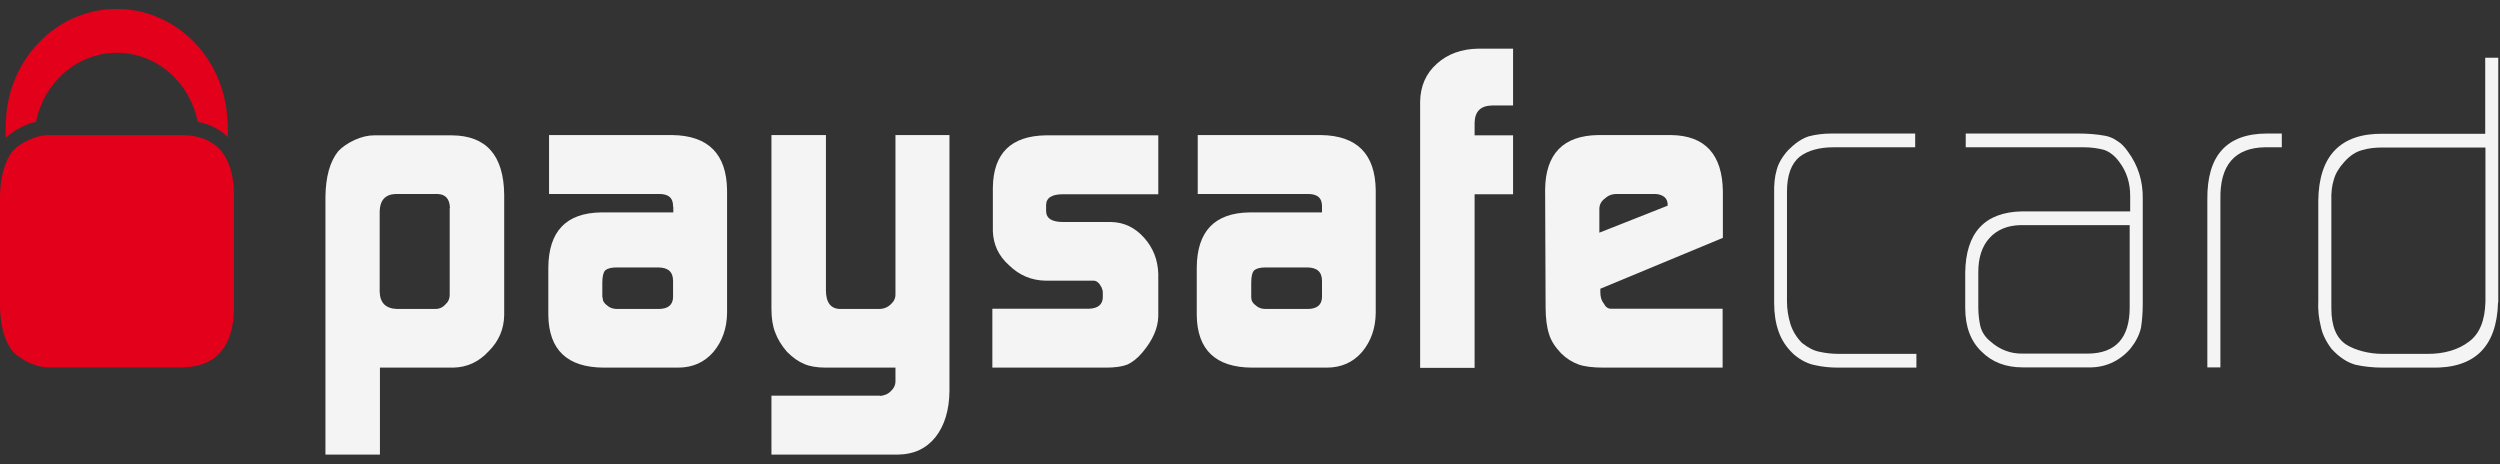 <svg width="140" height="26" viewBox="0 0 140 26" fill="none" xmlns="http://www.w3.org/2000/svg">
<rect x="0" y="0" width="140" height="26" fill="#333333" stroke="none"/>
<g clip-path="url(#clip0_1_1082)">
<path d="M25.197 11.648C25.183 11.14 24.949 10.878 24.507 10.864H22.132C21.566 10.893 21.276 11.227 21.262 11.837V16.329C21.276 16.954 21.594 17.273 22.215 17.302H24.383C24.604 17.302 24.797 17.215 24.949 17.041C25.101 16.91 25.183 16.736 25.183 16.518V11.648H25.197ZM18.225 11.023C18.239 9.904 18.473 9.047 18.943 8.465C19.177 8.218 19.481 8.015 19.854 7.84C20.241 7.666 20.6 7.579 20.959 7.579H25.308C27.227 7.593 28.207 8.698 28.235 10.893V17.651C28.221 18.436 27.931 19.105 27.365 19.672C26.813 20.268 26.15 20.573 25.377 20.587H21.276V25.456H18.225V11.023Z" fill="#F4F4F4"/>
<path d="M33.744 16.648C33.744 16.837 33.826 16.983 33.992 17.099C34.13 17.23 34.324 17.302 34.544 17.302H36.878C37.402 17.302 37.678 17.084 37.692 16.648V15.733C37.692 15.224 37.416 14.977 36.85 14.977H34.531C34.227 14.977 34.02 15.035 33.895 15.137C33.785 15.253 33.73 15.486 33.73 15.834V16.648H33.744ZM37.692 11.576C37.706 11.081 37.43 10.849 36.878 10.863H30.747V7.564H37.651C39.667 7.593 40.688 8.625 40.716 10.645V17.535C40.702 18.407 40.44 19.119 39.957 19.701C39.446 20.297 38.783 20.587 37.968 20.587H33.799C31.769 20.573 30.734 19.599 30.706 17.651V14.991C30.72 12.956 31.7 11.924 33.661 11.895H37.706V11.576" fill="#F4F4F4"/>
<path d="M49.276 22.172C49.511 22.157 49.732 22.07 49.897 21.895C50.063 21.735 50.146 21.561 50.146 21.372V20.587H46.252C45.742 20.587 45.341 20.515 45.038 20.384C44.72 20.253 44.402 20.035 44.071 19.701C43.767 19.352 43.546 18.988 43.408 18.61C43.27 18.262 43.201 17.826 43.201 17.288V7.564H46.252V16.256C46.252 16.953 46.529 17.302 47.067 17.302H49.221C49.483 17.302 49.704 17.215 49.884 17.041C50.063 16.881 50.146 16.706 50.146 16.488V7.564H53.17V21.91C53.156 22.971 52.894 23.828 52.396 24.468C51.886 25.108 51.195 25.442 50.312 25.456H43.201V22.157H49.276" fill="#F4F4F4"/>
<path d="M55.558 17.288H60.984C61.481 17.273 61.744 17.055 61.757 16.663V16.372C61.757 16.285 61.73 16.198 61.688 16.096C61.564 15.849 61.412 15.718 61.246 15.718H58.554C57.753 15.704 57.077 15.413 56.497 14.846C55.917 14.323 55.627 13.698 55.6 12.942V10.5C55.627 8.582 56.621 7.608 58.568 7.579H64.864V10.878H59.521C58.899 10.878 58.582 11.082 58.582 11.489V11.808C58.582 12.23 58.899 12.433 59.548 12.433H62.227C62.945 12.448 63.552 12.739 64.063 13.305C64.574 13.872 64.836 14.541 64.864 15.326V17.709C64.85 18.378 64.546 19.061 63.98 19.73C63.704 20.064 63.414 20.282 63.138 20.413C62.848 20.529 62.448 20.587 61.937 20.587H55.572V17.288" fill="#F4F4F4"/>
<path d="M70.069 16.648C70.069 16.837 70.152 16.983 70.318 17.099C70.456 17.23 70.635 17.302 70.87 17.302H73.217C73.742 17.302 74.018 17.084 74.032 16.648V15.733C74.032 15.224 73.755 14.977 73.189 14.977H70.87C70.566 14.977 70.359 15.035 70.235 15.137C70.124 15.253 70.069 15.486 70.069 15.834V16.648ZM74.032 11.576C74.045 11.081 73.769 10.849 73.203 10.863H67.073V7.564H73.976C75.992 7.593 77.014 8.625 77.041 10.645V17.535C77.028 18.407 76.765 19.119 76.282 19.701C75.771 20.297 75.109 20.587 74.294 20.587H70.111C68.081 20.573 67.045 19.599 67.018 17.651V14.991C67.032 12.956 68.012 11.924 69.972 11.895H74.032V11.576Z" fill="#F4F4F4"/>
<path d="M79.527 5.703C79.54 4.817 79.858 4.104 80.466 3.567C81.059 3.029 81.832 2.738 82.799 2.724H84.732V5.907H83.558C82.909 5.921 82.592 6.241 82.578 6.881V7.578H84.732V10.878H82.578V20.602H79.527V5.703Z" fill="#F4F4F4"/>
<path d="M93.388 11.518V11.445C93.388 11.27 93.32 11.125 93.195 11.023C93.057 10.921 92.878 10.863 92.671 10.863H90.544C90.268 10.863 90.047 10.951 89.882 11.111C89.674 11.256 89.564 11.459 89.564 11.706V13.029L93.388 11.518ZM89.619 16.169V16.372C89.619 16.634 89.688 16.852 89.813 16.997C89.909 17.186 90.034 17.288 90.213 17.288H96.467V20.587H89.813C89.205 20.587 88.736 20.529 88.404 20.413C88.045 20.282 87.714 20.078 87.424 19.788C87.093 19.439 86.858 19.09 86.748 18.712C86.623 18.334 86.554 17.826 86.554 17.201L86.527 10.602C86.554 8.61 87.548 7.593 89.495 7.564H93.596C95.487 7.593 96.454 8.654 96.481 10.718V13.32L89.619 16.169Z" fill="#F4F4F4"/>
<path d="M102.943 20.587C102.487 20.587 102.059 20.543 101.673 20.456C101.272 20.384 100.872 20.195 100.471 19.86C100.057 19.482 99.767 19.046 99.602 18.567C99.436 18.102 99.353 17.564 99.353 16.982V10.849C99.339 10.354 99.381 9.904 99.491 9.526C99.588 9.148 99.809 8.77 100.14 8.407C100.513 8.029 100.886 7.767 101.286 7.636C101.673 7.535 102.101 7.477 102.584 7.477H107.25V8.247H102.694C101.893 8.247 101.258 8.421 100.789 8.77C100.319 9.148 100.071 9.802 100.071 10.732V16.881C100.071 17.317 100.14 17.738 100.264 18.145C100.389 18.538 100.609 18.901 100.913 19.206C101.245 19.468 101.576 19.642 101.893 19.7C102.225 19.773 102.584 19.817 102.97 19.817H107.319V20.587H102.943Z" fill="#F4F4F4"/>
<path d="M119.262 12.607H113.146C112.414 12.622 111.834 12.869 111.42 13.32C110.992 13.785 110.785 14.424 110.785 15.238V17.2C110.785 17.578 110.826 17.927 110.895 18.247C110.978 18.581 111.158 18.872 111.462 19.119C111.986 19.584 112.58 19.802 113.215 19.802H116.929C118.475 19.788 119.262 18.93 119.262 17.215V12.607ZM119.994 17.041C119.994 17.535 119.953 17.971 119.897 18.349C119.801 18.77 119.594 19.163 119.29 19.541C118.655 20.253 117.854 20.602 116.915 20.573H113.27C112.318 20.573 111.558 20.282 110.964 19.686C110.357 19.105 110.053 18.291 110.053 17.244V15.267C110.081 13.029 111.144 11.881 113.229 11.837H119.29V10.965C119.29 10.253 119.097 9.628 118.696 9.09C118.448 8.741 118.158 8.509 117.826 8.392C117.495 8.305 117.108 8.247 116.694 8.247H110.081V7.477H116.349C116.929 7.477 117.44 7.52 117.909 7.607C118.144 7.651 118.365 7.753 118.572 7.898C118.793 8.029 118.986 8.232 119.166 8.494C119.732 9.264 120.008 10.136 119.994 11.125V17.041Z" fill="#F4F4F4"/>
<path d="M126.842 8.247C125.144 8.276 124.302 9.25 124.343 11.168V20.573H123.611V11.183C123.584 8.712 124.688 7.477 126.966 7.477H127.781V8.247H126.842Z" fill="#F4F4F4"/>
<path d="M139.185 8.261H133.4C132.986 8.261 132.613 8.305 132.282 8.407C131.937 8.494 131.592 8.712 131.274 9.075C130.97 9.41 130.777 9.744 130.694 10.064C130.584 10.398 130.542 10.791 130.556 11.256V17.259C130.556 18.262 130.832 18.93 131.385 19.294C131.661 19.468 131.964 19.584 132.296 19.671C132.627 19.759 133.014 19.817 133.428 19.817H135.955C136.893 19.817 137.667 19.584 138.26 19.134C138.854 18.698 139.158 17.956 139.185 16.895V8.261ZM139.89 16.939C139.82 19.424 138.578 20.645 136.148 20.587H133.442C132.876 20.587 132.365 20.529 131.909 20.427C131.44 20.296 130.998 20.006 130.57 19.541C130.252 19.119 130.045 18.698 129.962 18.262C129.852 17.825 129.797 17.346 129.824 16.823V11.241C129.852 8.727 131.067 7.462 133.442 7.491H139.172V3.232H139.903V16.939" fill="#F4F4F4"/>
<path d="M1.298 7.07C1.533 6.953 1.781 6.866 2.016 6.823C2.458 4.613 4.321 2.956 6.544 2.956C8.781 2.956 10.631 4.613 11.073 6.823C11.763 6.953 12.329 7.244 12.757 7.68C12.771 7.259 12.757 6.852 12.716 6.459C12.44 3.116 9.775 0.5 6.531 0.5C3.189 0.5 0.469 3.291 0.331 6.765C0.318 7.07 0.304 7.375 0.318 7.709C0.607 7.462 0.925 7.244 1.298 7.07Z" fill="#E3001B"/>
<path d="M10.175 7.564H2.734C2.375 7.564 2.002 7.651 1.629 7.826C1.256 8 0.953 8.204 0.718 8.451C0.262 9.032 0.014 9.89 0 11.009V17.128C0.014 18.247 0.249 19.105 0.718 19.686C0.966 19.933 1.256 20.137 1.629 20.311C2.016 20.485 2.389 20.573 2.734 20.573H10.175C12.095 20.558 13.075 19.439 13.103 17.244V10.893C13.075 8.698 12.095 7.579 10.175 7.564Z" fill="#E3001B"/>
</g>
<defs>
<clipPath id="clip0_1_1082">
<rect width="140" height="25" fill="white" transform="translate(0 0.5)"/>
</clipPath>
</defs>
</svg>
